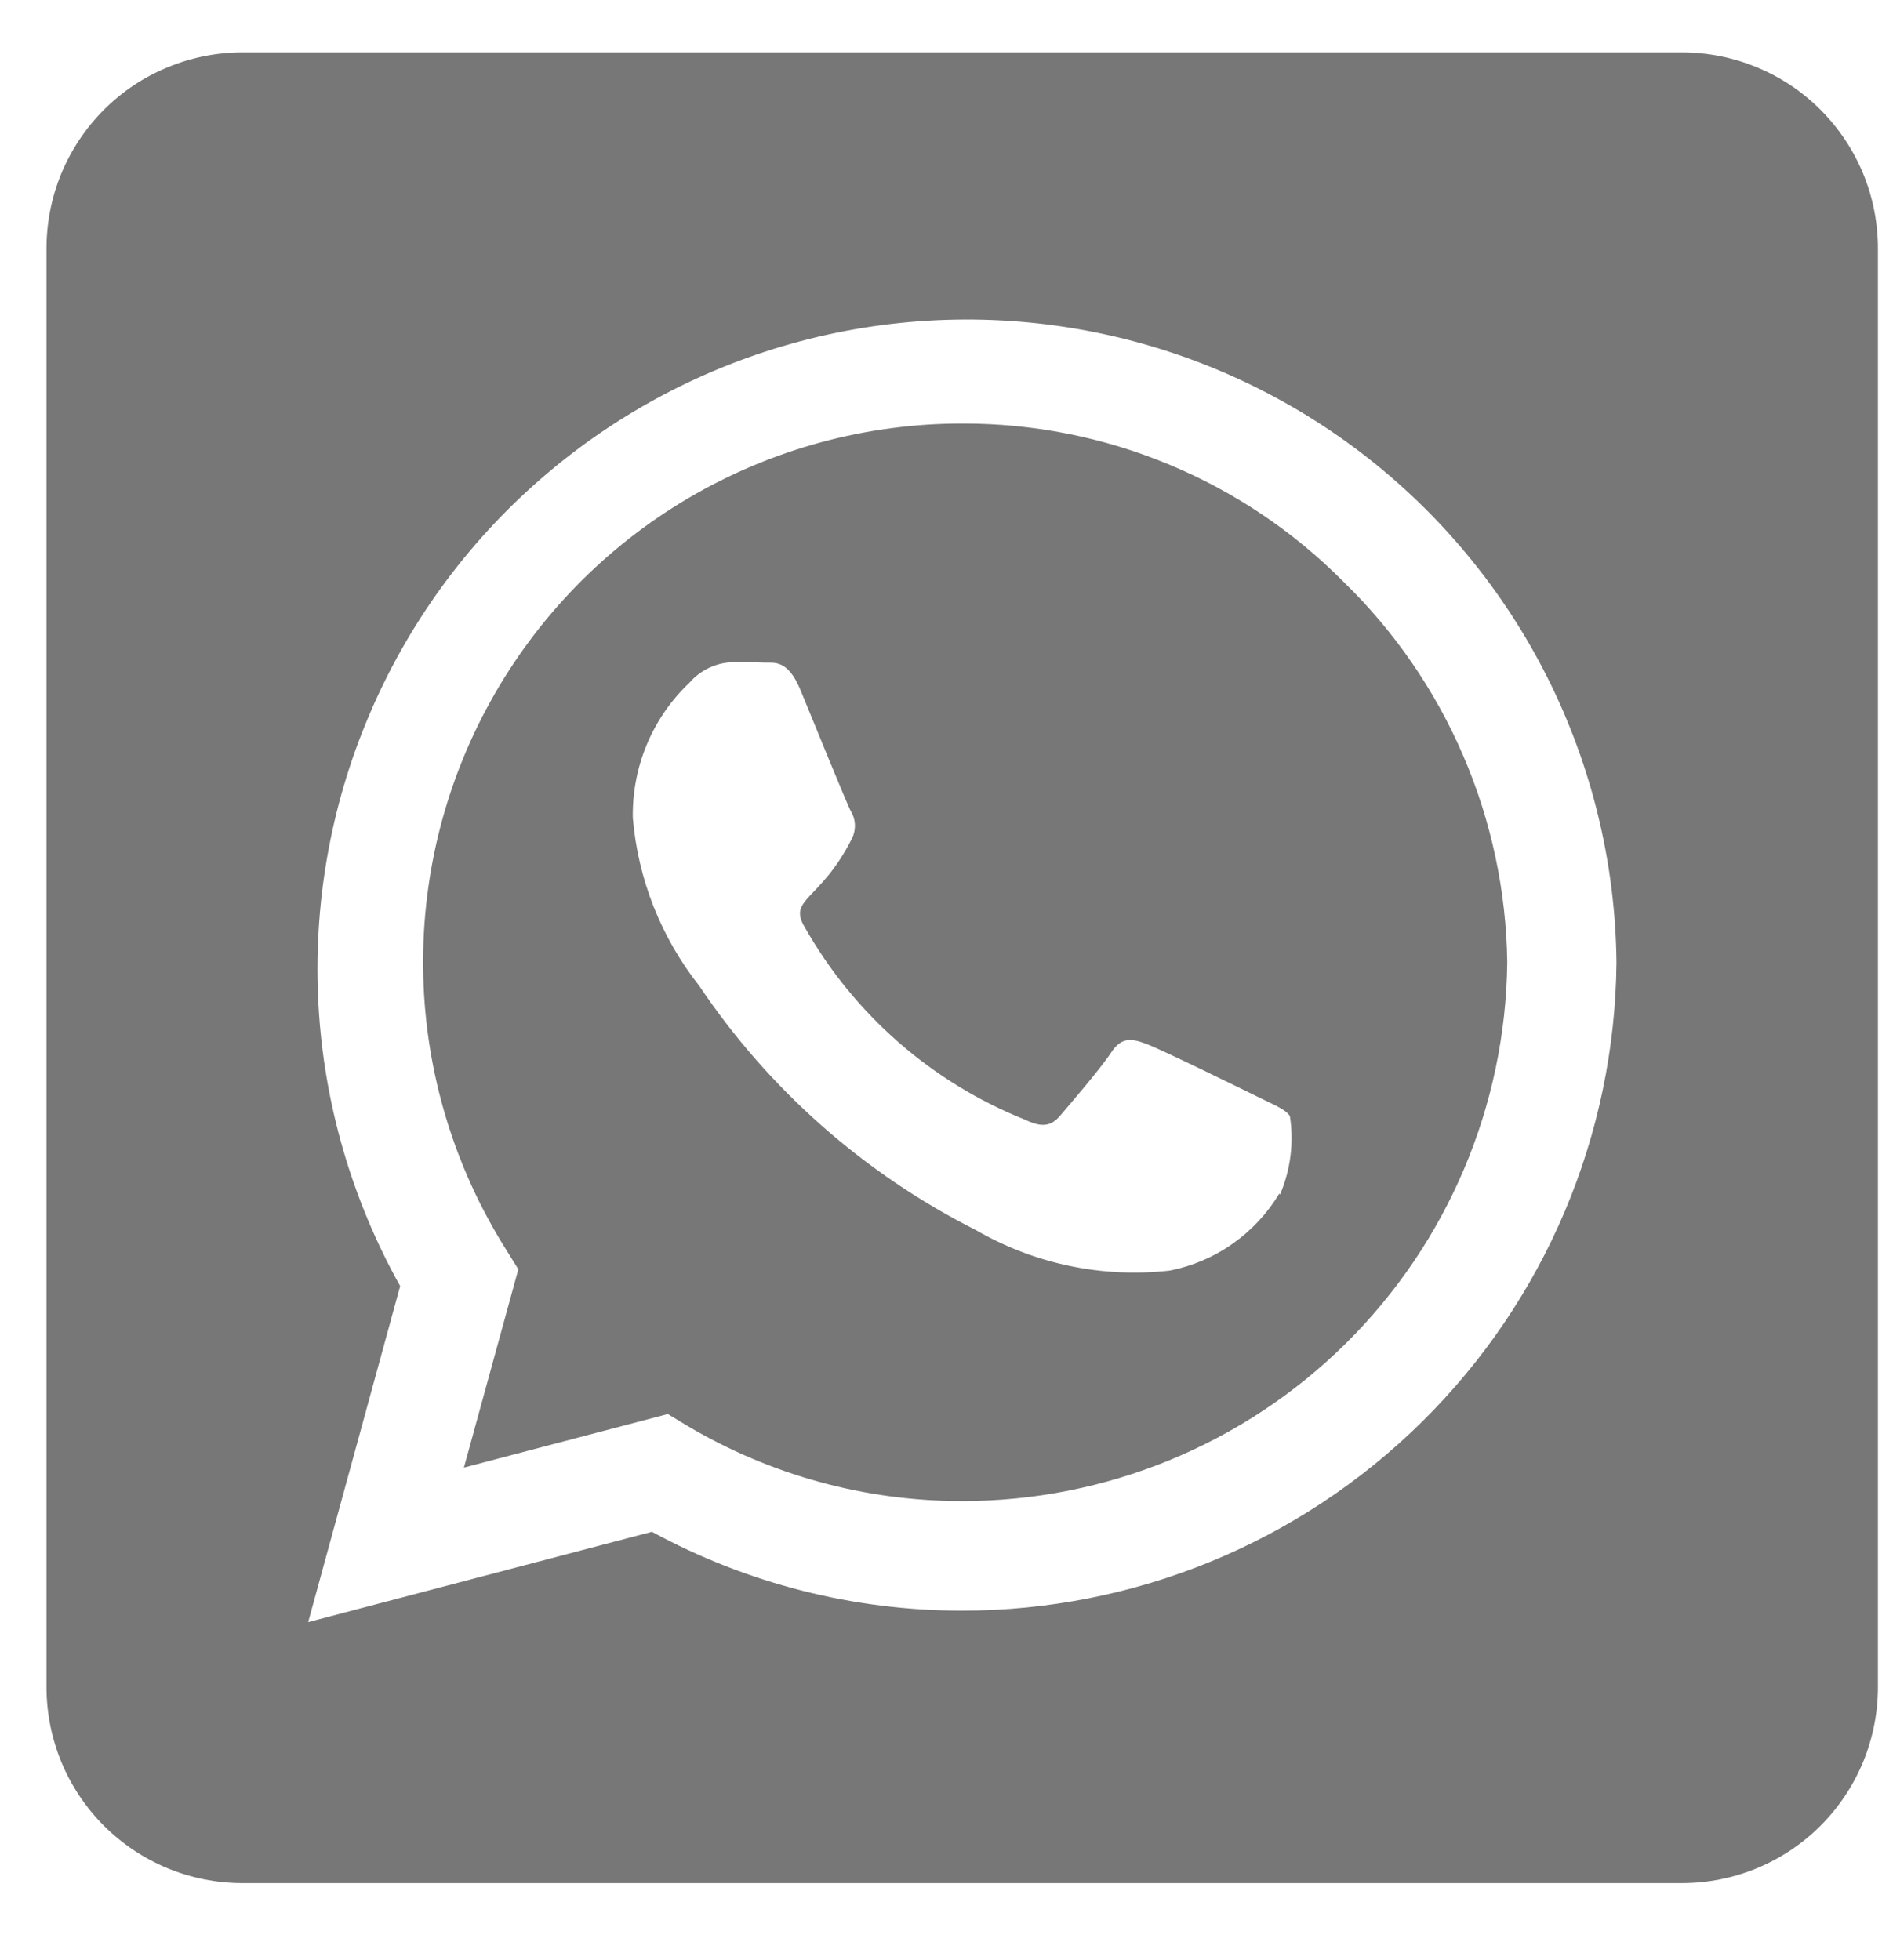 <svg width="24" height="25" viewBox="0 0 24 25" fill="none" xmlns="http://www.w3.org/2000/svg">
<path d="M12.272 5.402C11.044 5.401 9.838 5.729 8.779 6.353C7.721 6.976 6.849 7.872 6.254 8.947C5.659 10.021 5.364 11.236 5.398 12.464C5.432 13.692 5.795 14.888 6.448 15.928L6.61 16.189L5.916 18.718L8.516 18.035L8.766 18.186C9.825 18.814 11.034 19.146 12.266 19.145H12.271C14.101 19.146 15.857 18.424 17.159 17.138C18.46 15.851 19.201 14.103 19.221 12.273C19.209 11.366 19.018 10.47 18.659 9.637C18.301 8.804 17.781 8.05 17.131 7.418C16.495 6.777 15.738 6.269 14.904 5.923C14.07 5.576 13.175 5.4 12.272 5.402ZM16.313 15.225C16.162 15.476 15.96 15.693 15.72 15.862C15.481 16.031 15.208 16.147 14.921 16.205C14.062 16.303 13.194 16.122 12.445 15.689C11.02 14.97 9.804 13.896 8.915 12.571C8.43 11.956 8.136 11.213 8.07 10.433C8.064 10.111 8.125 9.791 8.249 9.494C8.374 9.196 8.559 8.928 8.793 8.707C8.862 8.627 8.947 8.563 9.042 8.518C9.137 8.473 9.241 8.448 9.346 8.446C9.482 8.446 9.622 8.446 9.746 8.451C9.87 8.456 10.046 8.404 10.21 8.806C10.374 9.208 10.794 10.235 10.846 10.339C10.88 10.393 10.899 10.454 10.902 10.517C10.904 10.58 10.891 10.643 10.862 10.699C10.462 11.491 10.043 11.46 10.262 11.825C10.892 12.939 11.883 13.806 13.072 14.281C13.281 14.381 13.4 14.37 13.52 14.229C13.64 14.088 14.036 13.629 14.172 13.421C14.308 13.213 14.448 13.249 14.636 13.321C14.824 13.393 15.836 13.889 16.049 13.994C16.262 14.099 16.393 14.15 16.449 14.234C16.502 14.572 16.458 14.919 16.324 15.234L16.313 15.225ZM21.448 0.668H3.093C2.764 0.668 2.439 0.733 2.136 0.859C1.832 0.984 1.556 1.169 1.324 1.401C1.092 1.634 0.908 1.91 0.782 2.213C0.657 2.517 0.593 2.842 0.593 3.171V21.518C0.593 21.846 0.658 22.171 0.783 22.475C0.909 22.778 1.093 23.054 1.325 23.286C1.557 23.518 1.833 23.702 2.136 23.828C2.44 23.953 2.765 24.018 3.093 24.018H21.448C21.776 24.018 22.101 23.953 22.405 23.828C22.708 23.702 22.984 23.518 23.216 23.286C23.448 23.054 23.632 22.778 23.758 22.475C23.883 22.171 23.948 21.846 23.948 21.518V3.171C23.948 2.842 23.884 2.517 23.759 2.213C23.633 1.91 23.449 1.634 23.217 1.401C22.985 1.169 22.709 0.984 22.405 0.859C22.102 0.733 21.777 0.668 21.448 0.668ZM12.266 20.543C10.885 20.543 9.527 20.197 8.314 19.537L3.93 20.689L5.103 16.403C4.487 15.301 4.13 14.073 4.061 12.813C3.992 11.552 4.211 10.292 4.704 9.13C5.196 7.967 5.947 6.932 6.9 6.105C7.853 5.277 8.983 4.678 10.203 4.353C11.423 4.029 12.701 3.988 13.94 4.233C15.178 4.478 16.344 5.003 17.349 5.768C18.353 6.532 19.169 7.517 19.735 8.645C20.301 9.774 20.602 11.017 20.614 12.279C20.593 14.479 19.704 16.581 18.14 18.128C16.577 19.676 14.466 20.544 12.266 20.543Z" fill="#777777"/>
</svg>
